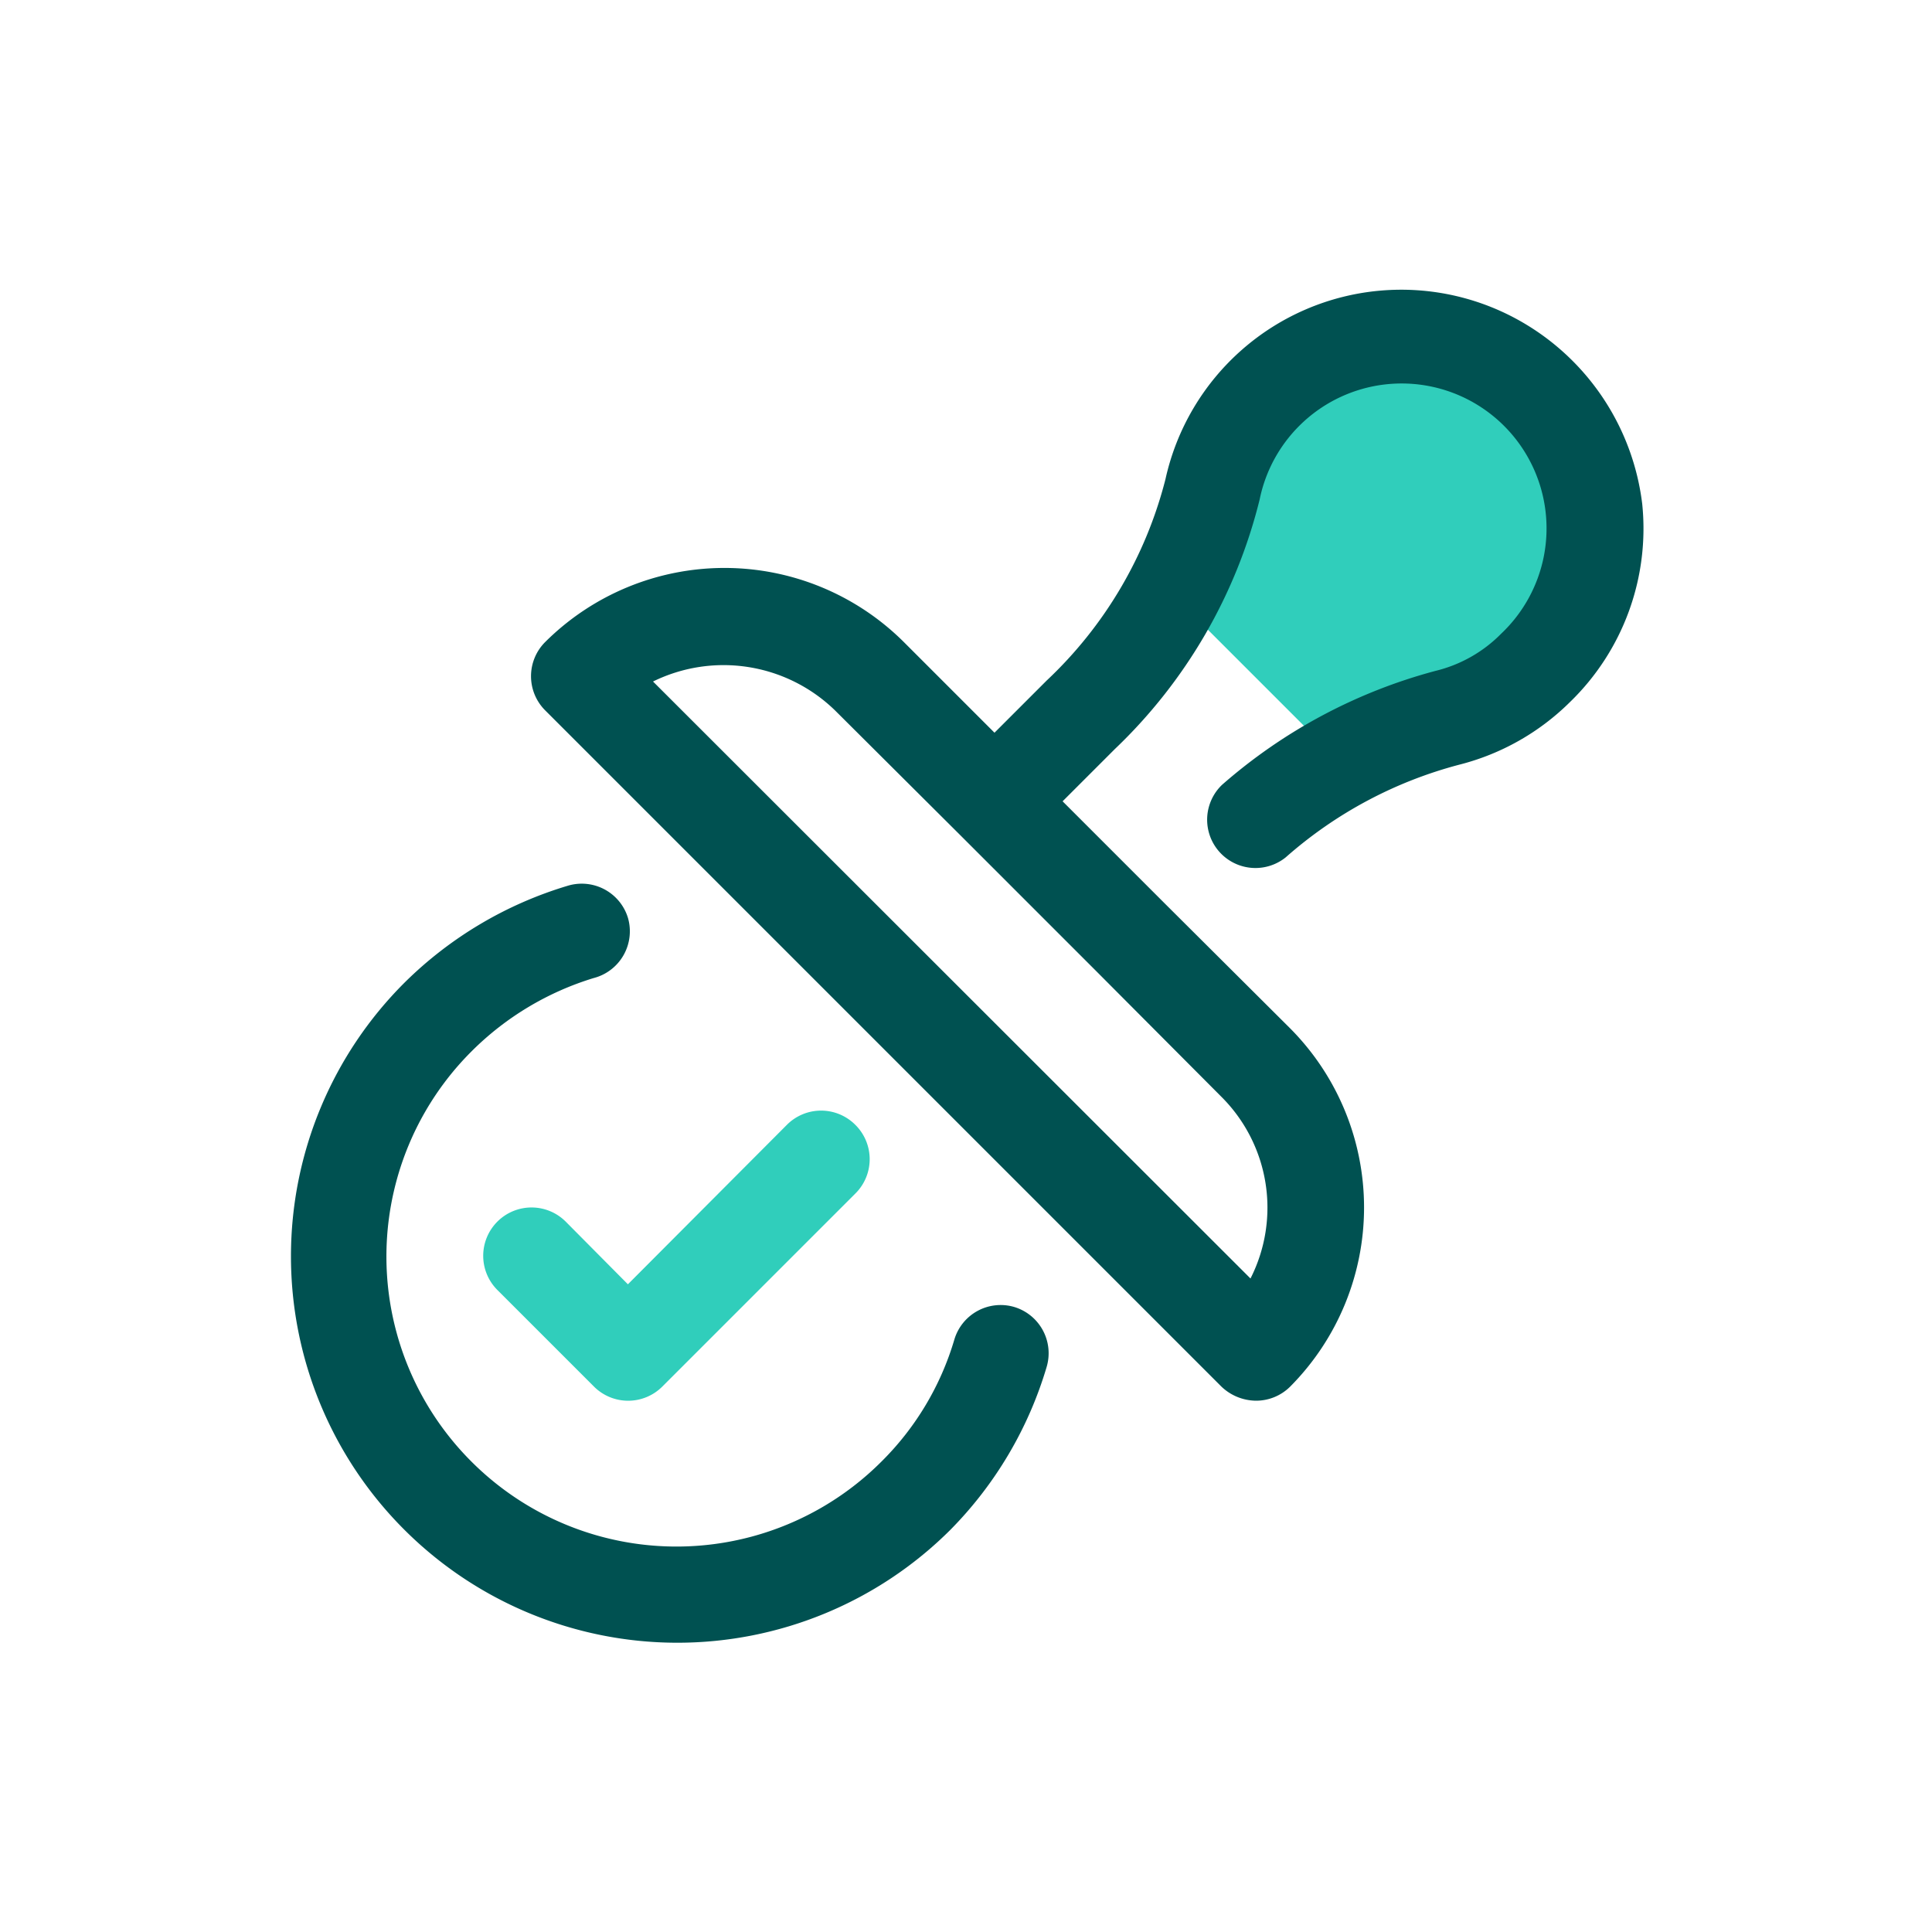 <svg focusable="false" xmlns="http://www.w3.org/2000/svg" width="40" height="40" viewBox="0 0 40 40"><title>stamp-check-40</title><g fill="none" fill-rule="evenodd"><path d="M0 0h40v40H0z"/><path fill="#30CEBB" fill-rule="nonzero" d="M17 22.994a1 1 0 0 1 .71.296 1 1 0 0 1 0 1.42l-4 4a1 1 0 0 1-1.41 0l-2-2a1 1 0 1 1 1.41-1.42l1.29 1.3 3.29-3.3a1 1 0 0 1 .71-.296zM27.409 7.301a4 4 0 0 1 3.661.269 4 4 0 0 1 .73 6.29 3.92 3.92 0 0 1-1.82 1 11.3 11.3 0 0 0-2.3.85l-3.43-3.43a7.77 7.77 0 0 0 .82-2.15 4 4 0 0 1 2.339-2.83z"/><path fill="#005151" fill-rule="nonzero" d="M34 10.43a5.05 5.05 0 0 0-2.4-3.71 5 5 0 0 0-7.47 3.2 8.65 8.65 0 0 1-2.46 4.17l-1.08 1.08-1.88-1.88a5.26 5.26 0 0 0-7.42 0 1 1 0 0 0 0 1.42l14 14c.192.183.445.286.71.29a1 1 0 0 0 .71-.29 5.26 5.26 0 0 0 0-7.42l-2.59-2.58L22 16.59l1.08-1.08a10.67 10.67 0 0 0 3-5.17 3 3 0 1 1 5 2.78 2.85 2.85 0 0 1-1.36.77 11 11 0 0 0-4.42 2.36 1 1 0 0 0 1.32 1.5 8.81 8.81 0 0 1 3.6-1.92 5 5 0 0 0 2.28-1.29 5 5 0 0 0 1.5-4.11zm-22.25 7.91A1 1 0 0 1 13 19a1 1 0 0 1-.71 1.25 6.09 6.09 0 0 0-2.53 1.52 6 6 0 0 0 0 8.49 6 6 0 0 0 8.49 0 5.91 5.91 0 0 0 1.51-2.53 1 1 0 0 1 1.24-.67 1 1 0 0 1 .67 1.24 8.05 8.05 0 0 1-2 3.38A8 8 0 0 1 8.38 20.34a8.1 8.1 0 0 1 3.37-2zm5.54-3.63 2.59 2.58 2.83 2.83 2.58 2.59a3.24 3.24 0 0 1 .6 3.76L13.52 14.11a3.31 3.31 0 0 1 3.77.6z"/></g></svg>
